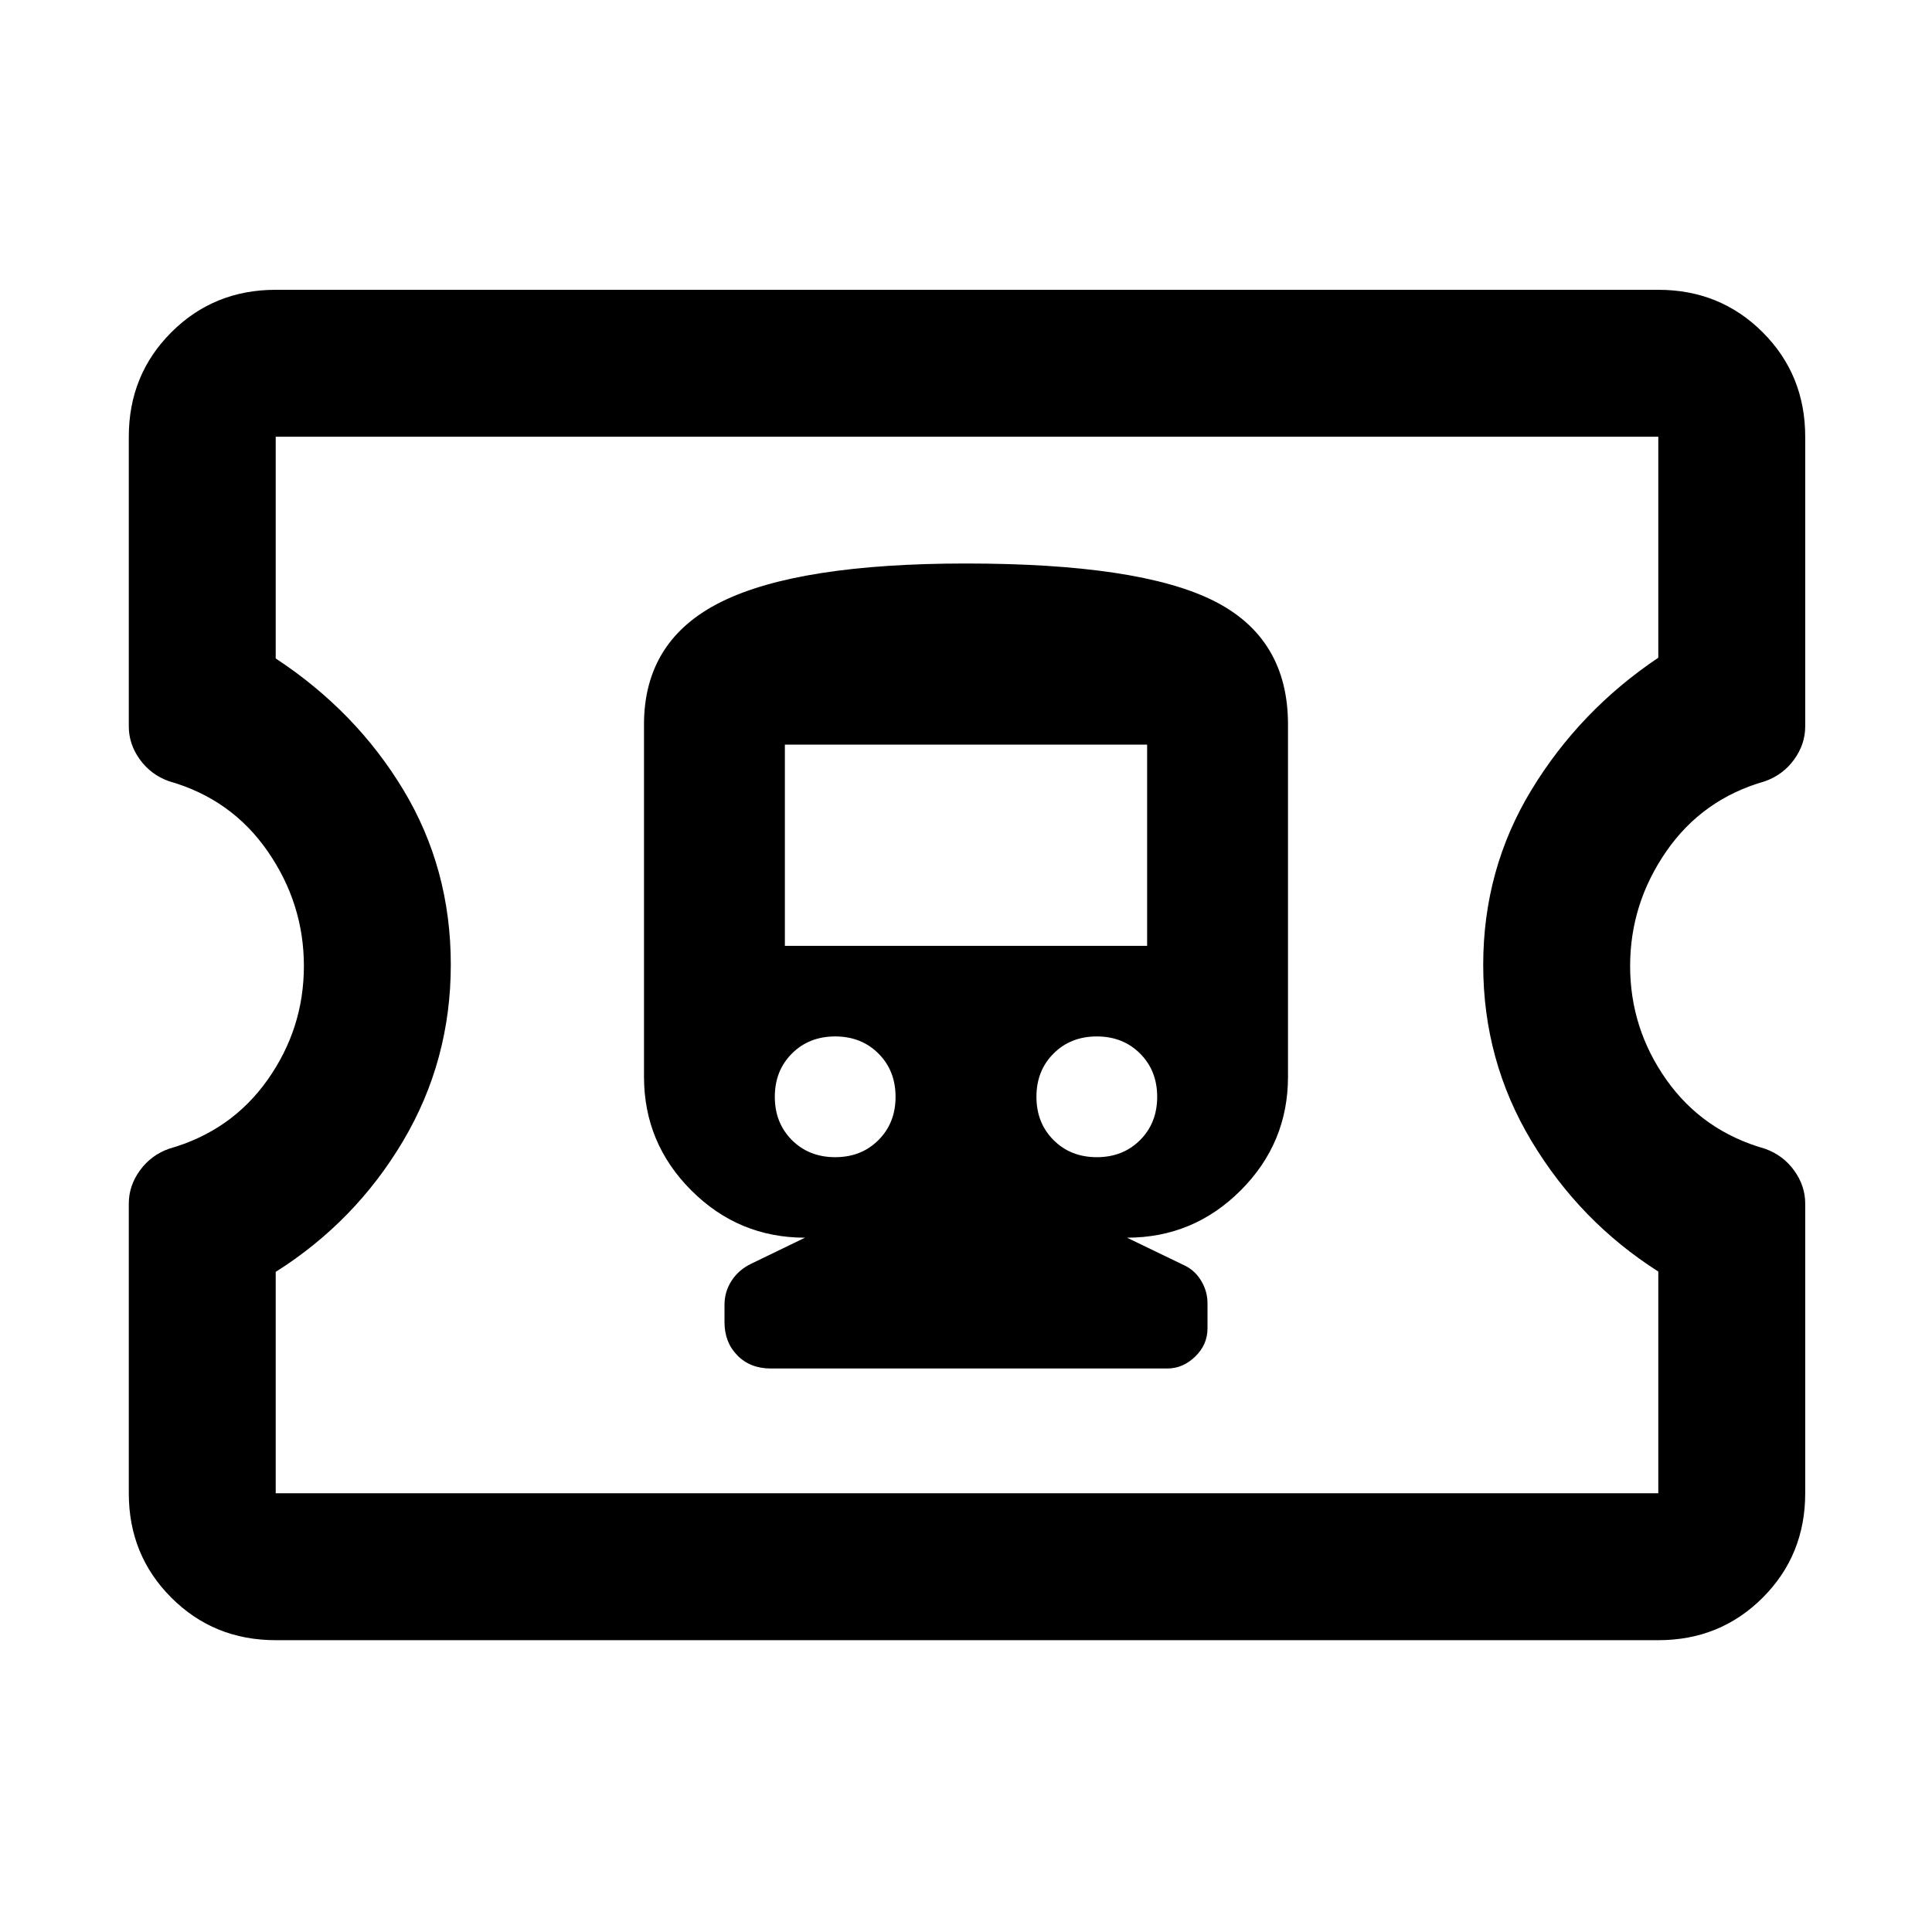 <svg xmlns="http://www.w3.org/2000/svg" height="48" viewBox="0 -960 960 960" width="48"><path d="M137-145q-30.75 0-51.87-21.13Q64-187.25 64-218v-143.98q0-8.8 5.5-16.41Q75-386 84-389.2q31-8.8 49-34.3 18-25.5 18-56.5t-18-57q-18-26-49-34.8-9-3.2-14.5-10.81T64-599.02V-743q0-30.75 21.13-51.88Q106.25-816 137-816h687q30.75 0 51.88 21.12Q897-773.75 897-743v143.98q0 8.8-5.5 16.41Q886-575 877-571.8q-31 8.8-49 34.8-18 26-18 57t18 56.5q18 25.5 49 34.3 9 3.2 14.5 10.81t5.5 16.41V-218q0 30.75-21.12 51.87Q854.75-145 824-145H137Zm0-73h687v-110.18Q785-353 761-393q-24-40-24-87.54 0-47.54 24-87t63-65.64V-743H137v110.18q39.93 26.28 63.46 65.36Q224-528.38 224-480.69T200.27-393q-23.73 40-63.27 65v110Zm344-263Zm-98 201h197q7.77 0 13.88-5.92 6.12-5.92 6.12-13.99v-12.57q0-5.71-3-10.86-3-5.14-8-7.66l-29-14q33 0 56.5-23.5T640-425v-175q0-43-37-61.5T480-680q-83 0-121.5 19T320-600v175q0 33 23.5 56.5T400-345l-26.85 13q-6.15 3-9.65 8.42-3.5 5.41-3.5 11.91v8.67q0 10 6.4 16.5T383-280Zm32-105q-13 0-21.5-8.5T385-415q0-13 8.5-21.5T415-445q13 0 21.5 8.5T445-415q0 13-8.5 21.5T415-385Zm130 0q-13 0-21.5-8.5T515-415q0-13 8.5-21.5T545-445q13 0 21.5 8.5T575-415q0 13-8.5 21.5T545-385ZM390-490v-100h180v100H390Z"/></svg>